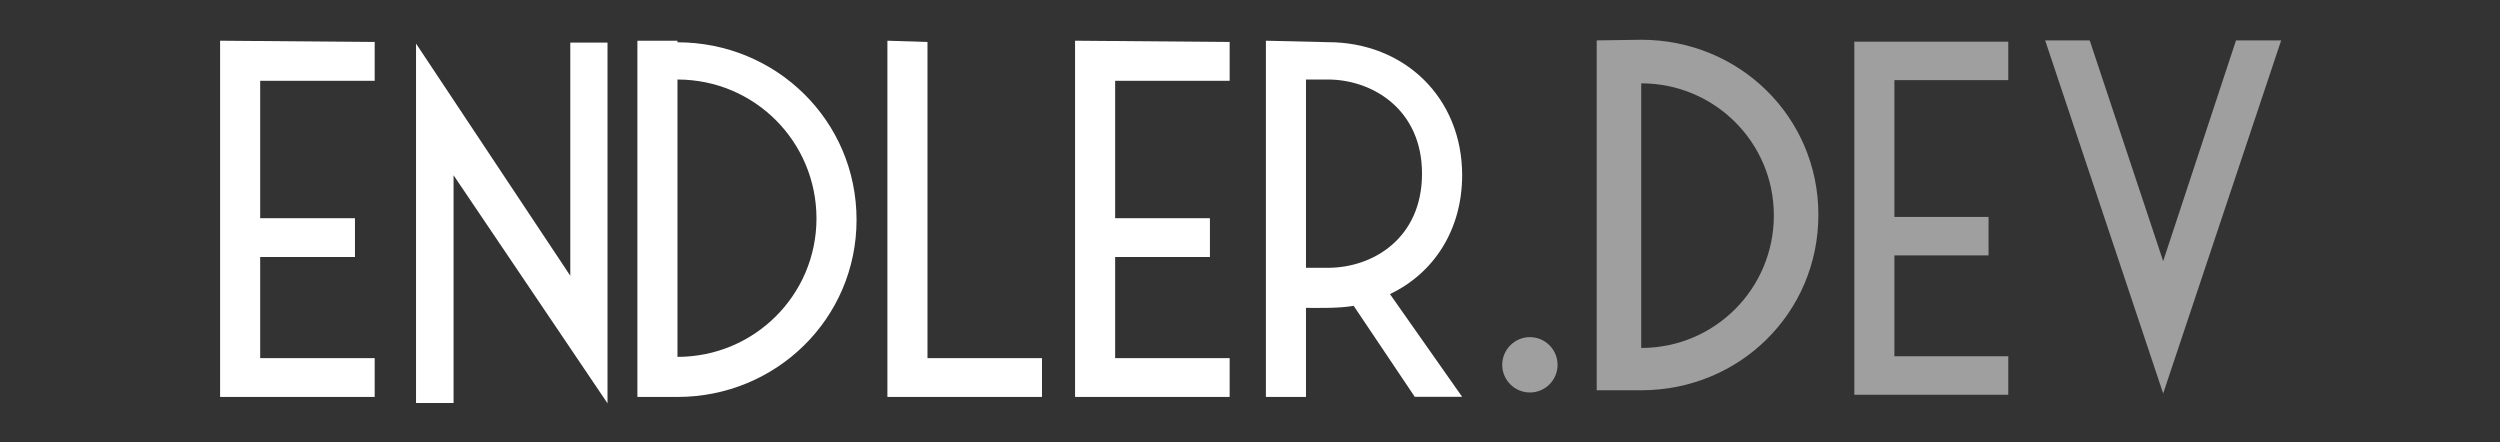 <?xml version="1.0" encoding="UTF-8"?>
<svg class="logo_font_dark" version="1.1" viewBox="0 0 786 139" xmlns="http://www.w3.org/2000/svg"><rect x="0" y="0" width="786" height="139" fill="#333333" stroke="none"/><g fill="#fff"><path d="m69.2 12.8v112h48.6v-12.2h-36v-31.8h29.8v-12.2h-29.8v-43.2h36v-12.2z" style="font-variant-caps:normal;font-variant-east-asian:normal;font-variant-ligatures:normal;font-variant-numeric:normal"/><path d="m213 12.8h-12.6v112h12.6c31 0 56.3-24.6 56.3-55.7 0-31.2-25.3-55.8-56.3-55.8zm0 12.2c24.2 0 43.7 19.5 43.7 43.7 0 24-19.5 43.5-43.7 43.5z" style="font-variant-caps:normal;font-variant-east-asian:normal;font-variant-ligatures:normal;font-variant-numeric:normal"/><path d="m279 12.8v112h48.6v-12.2h-36v-99.4z" style="font-variant-caps:normal;font-variant-east-asian:normal;font-variant-ligatures:normal;font-variant-numeric:normal"/><path d="m398 12.8v112h12.6v-28c4.96 0 10.1 0.16 15-0.64l19.2 28.6h14.9l-22.7-32.3c13.8-6.56 22.7-20.2 22.7-37.4 0-24.3-18.1-41.8-42.2-41.8zm12.6 71.4v-59.2h6.88c13.9 0 29.6 9.28 29.6 29.6 0 20.3-15.4 29.6-29.6 29.6z" style="font-variant-caps:normal;font-variant-east-asian:normal;font-variant-ligatures:normal;font-variant-numeric:normal"/><path d="m338 12.8v112h48.6v-12.2h-36v-31.8h29.8v-12.2h-29.8v-43.2h36v-12.2z" style="font-variant-caps:normal;font-variant-east-asian:normal;font-variant-ligatures:normal;font-variant-numeric:normal"/><path d="m191 13.4h-11.7v73.3l-48.5-73v113h11.8v-71.6l48.4 71.7z" style="font-variant-caps:normal;font-variant-east-asian:normal;font-variant-ligatures:normal;font-variant-numeric:normal"/></g><g fill="#9f9f9f"><path d="m481 106c-4.79 0-8.7 3.9-8.7 8.7 0 4.79 3.9 8.7 8.7 8.7s8.7-3.9 8.7-8.7-3.9-8.7-8.7-8.7z" style="font-variant-caps:normal;font-variant-east-asian:normal;font-variant-ligatures:normal;font-variant-numeric:normal"/><path d="m502 12.7v110h14c30.9 0 55.7-24.3 55.7-55.2 0-30.7-24.8-55-55.7-55zm14 96.7v-83.2c23.1 0 41.7 18.6 41.7 41.5 0 23.1-18.6 41.7-41.7 41.7z" style="font-variant-caps:normal;font-variant-east-asian:normal;font-variant-ligatures:normal;font-variant-numeric:normal"/><path d="m643 12.7 37.1 111 37.1-111h-14.2l-22.9 69.4-23.1-69.4z" style="font-variant-caps:normal;font-variant-east-asian:normal;font-variant-ligatures:normal;font-variant-numeric:normal"/><path d="m583 13.1v111h48.4v-12.1h-35.8v-31.7h29.6v-12.1h-29.6v-43h35.8v-12.1z" style="font-variant-caps:normal;font-variant-east-asian:normal;font-variant-ligatures:normal;font-variant-numeric:normal"/></g></svg>
